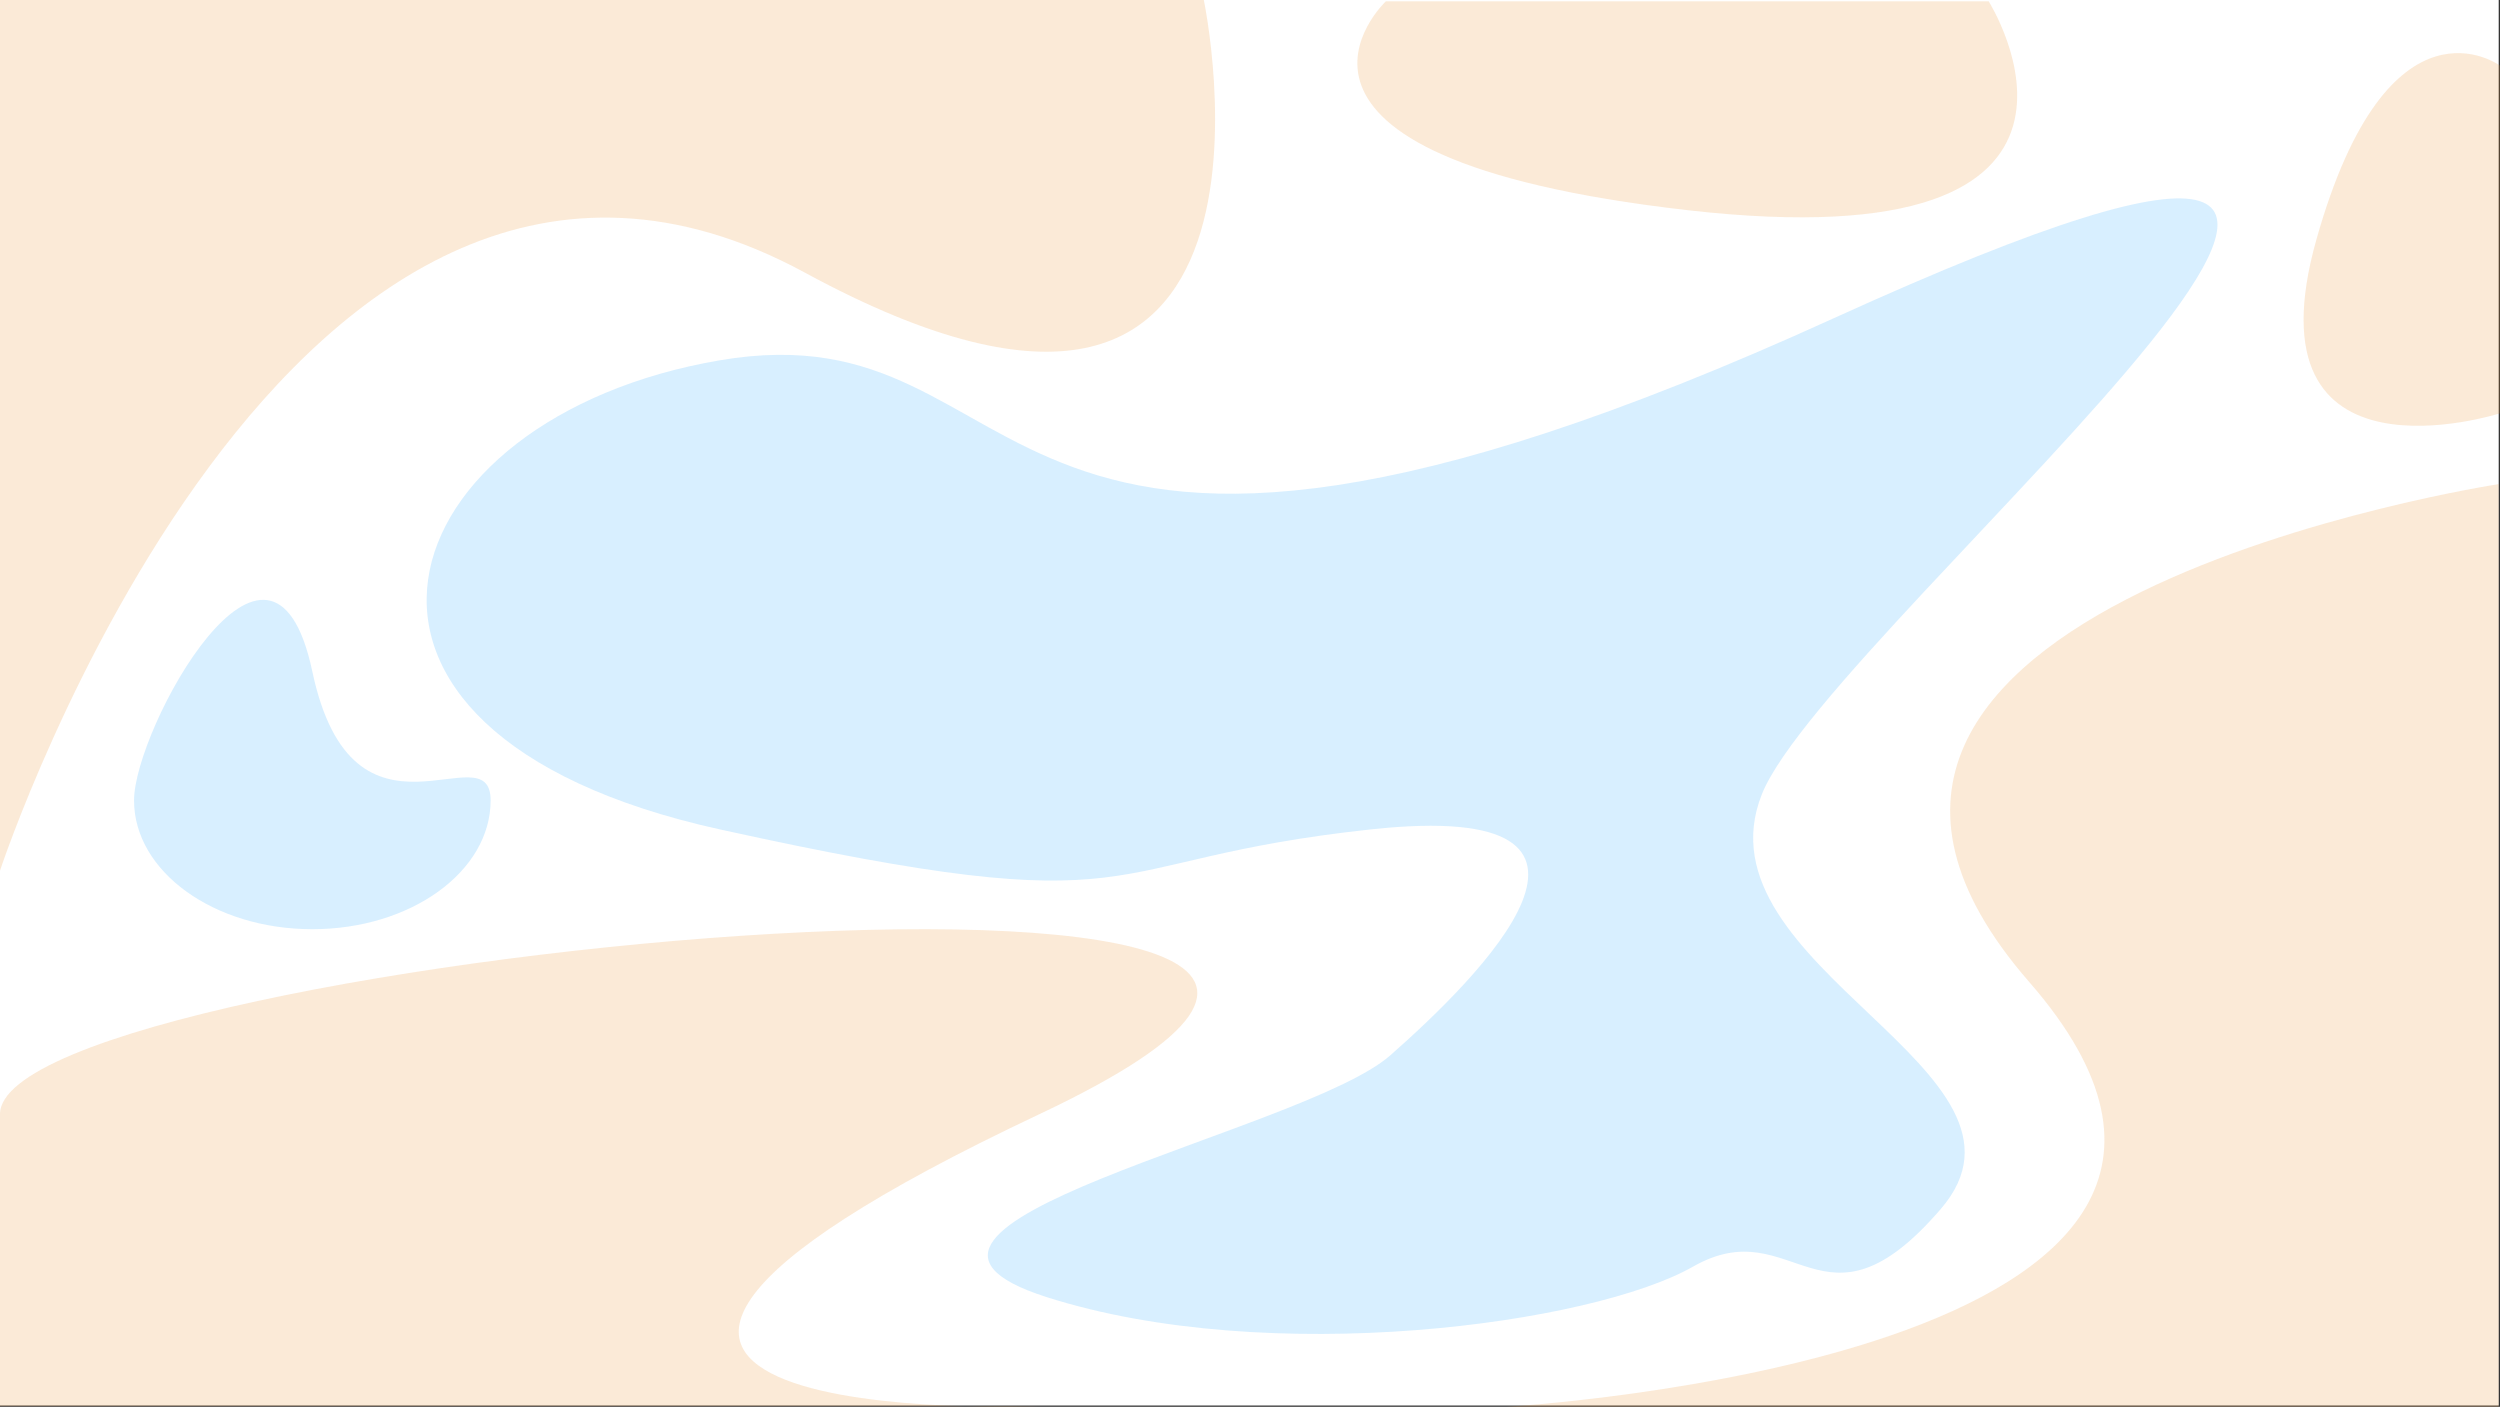 <svg width="1921" height="1081" viewBox="0 0 1921 1081" fill="none" xmlns="http://www.w3.org/2000/svg">
<rect x="0" y="0" width="1921" height="1081" fill="#333333" stroke="none"/>
<rect width="1920" height="1080" fill="white"/>
<path d="M0 0H925C925 0 1014.5 424.5 618.5 209.5C222.5 -5.5 0 669 0 669V0Z" fill="#EE9A38" fill-opacity="0.2"/>
<path d="M1296.5 161.48C937.662 120.415 1064.91 1 1064.91 1L1528.09 1C1528.09 1 1655.34 202.546 1296.5 161.48Z" fill="#EE9A38" fill-opacity="0.2"/>
<path d="M0 856.129C0 731.791 1318.45 610.872 798.665 856.129C278.883 1101.39 798.665 1080.56 798.665 1080.56H0C0 1080.56 0 980.468 0 856.129Z" fill="#EE9A38" fill-opacity="0.2"/>
<path d="M377 615C377 669.676 315.663 714 240 714C164.337 714 103 669.676 103 615C103 560.323 208.5 367.5 240 516C271.5 664.5 377 560.323 377 615Z" fill="#3DB2FF" fill-opacity="0.2"/>
<path d="M1920 372L1920 1081H1157C1157 1081 1811.25 1043.72 1559.3 754.616C1307.34 465.515 1920 372 1920 372Z" fill="#EE9A38" fill-opacity="0.2"/>
<path d="M1779.94 184C1835.39 -12.5 1920.9 50.389 1920.9 50.389V317.611C1920.9 317.611 1724.5 380.5 1779.94 184Z" fill="#EE9A38" fill-opacity="0.2"/>
<path d="M552.937 276.875C809.362 233.118 737.087 550.655 1408 245C2078.91 -60.655 1406.61 477.477 1353.79 610.382C1300.96 743.287 1582.55 822.931 1491.33 928.956C1400.11 1034.98 1378.68 928.956 1300.96 973.258C1223.24 1017.56 975.537 1051.41 804.105 996.653C632.672 941.898 1000.95 870.219 1068.23 810.984C1135.51 751.749 1276.04 613.368 1053.78 637.261C831.515 661.155 893.808 712.424 552.937 637.261C212.065 562.098 296.511 320.633 552.937 276.875Z" fill="#3DB2FF" fill-opacity="0.2"/>
</svg>

